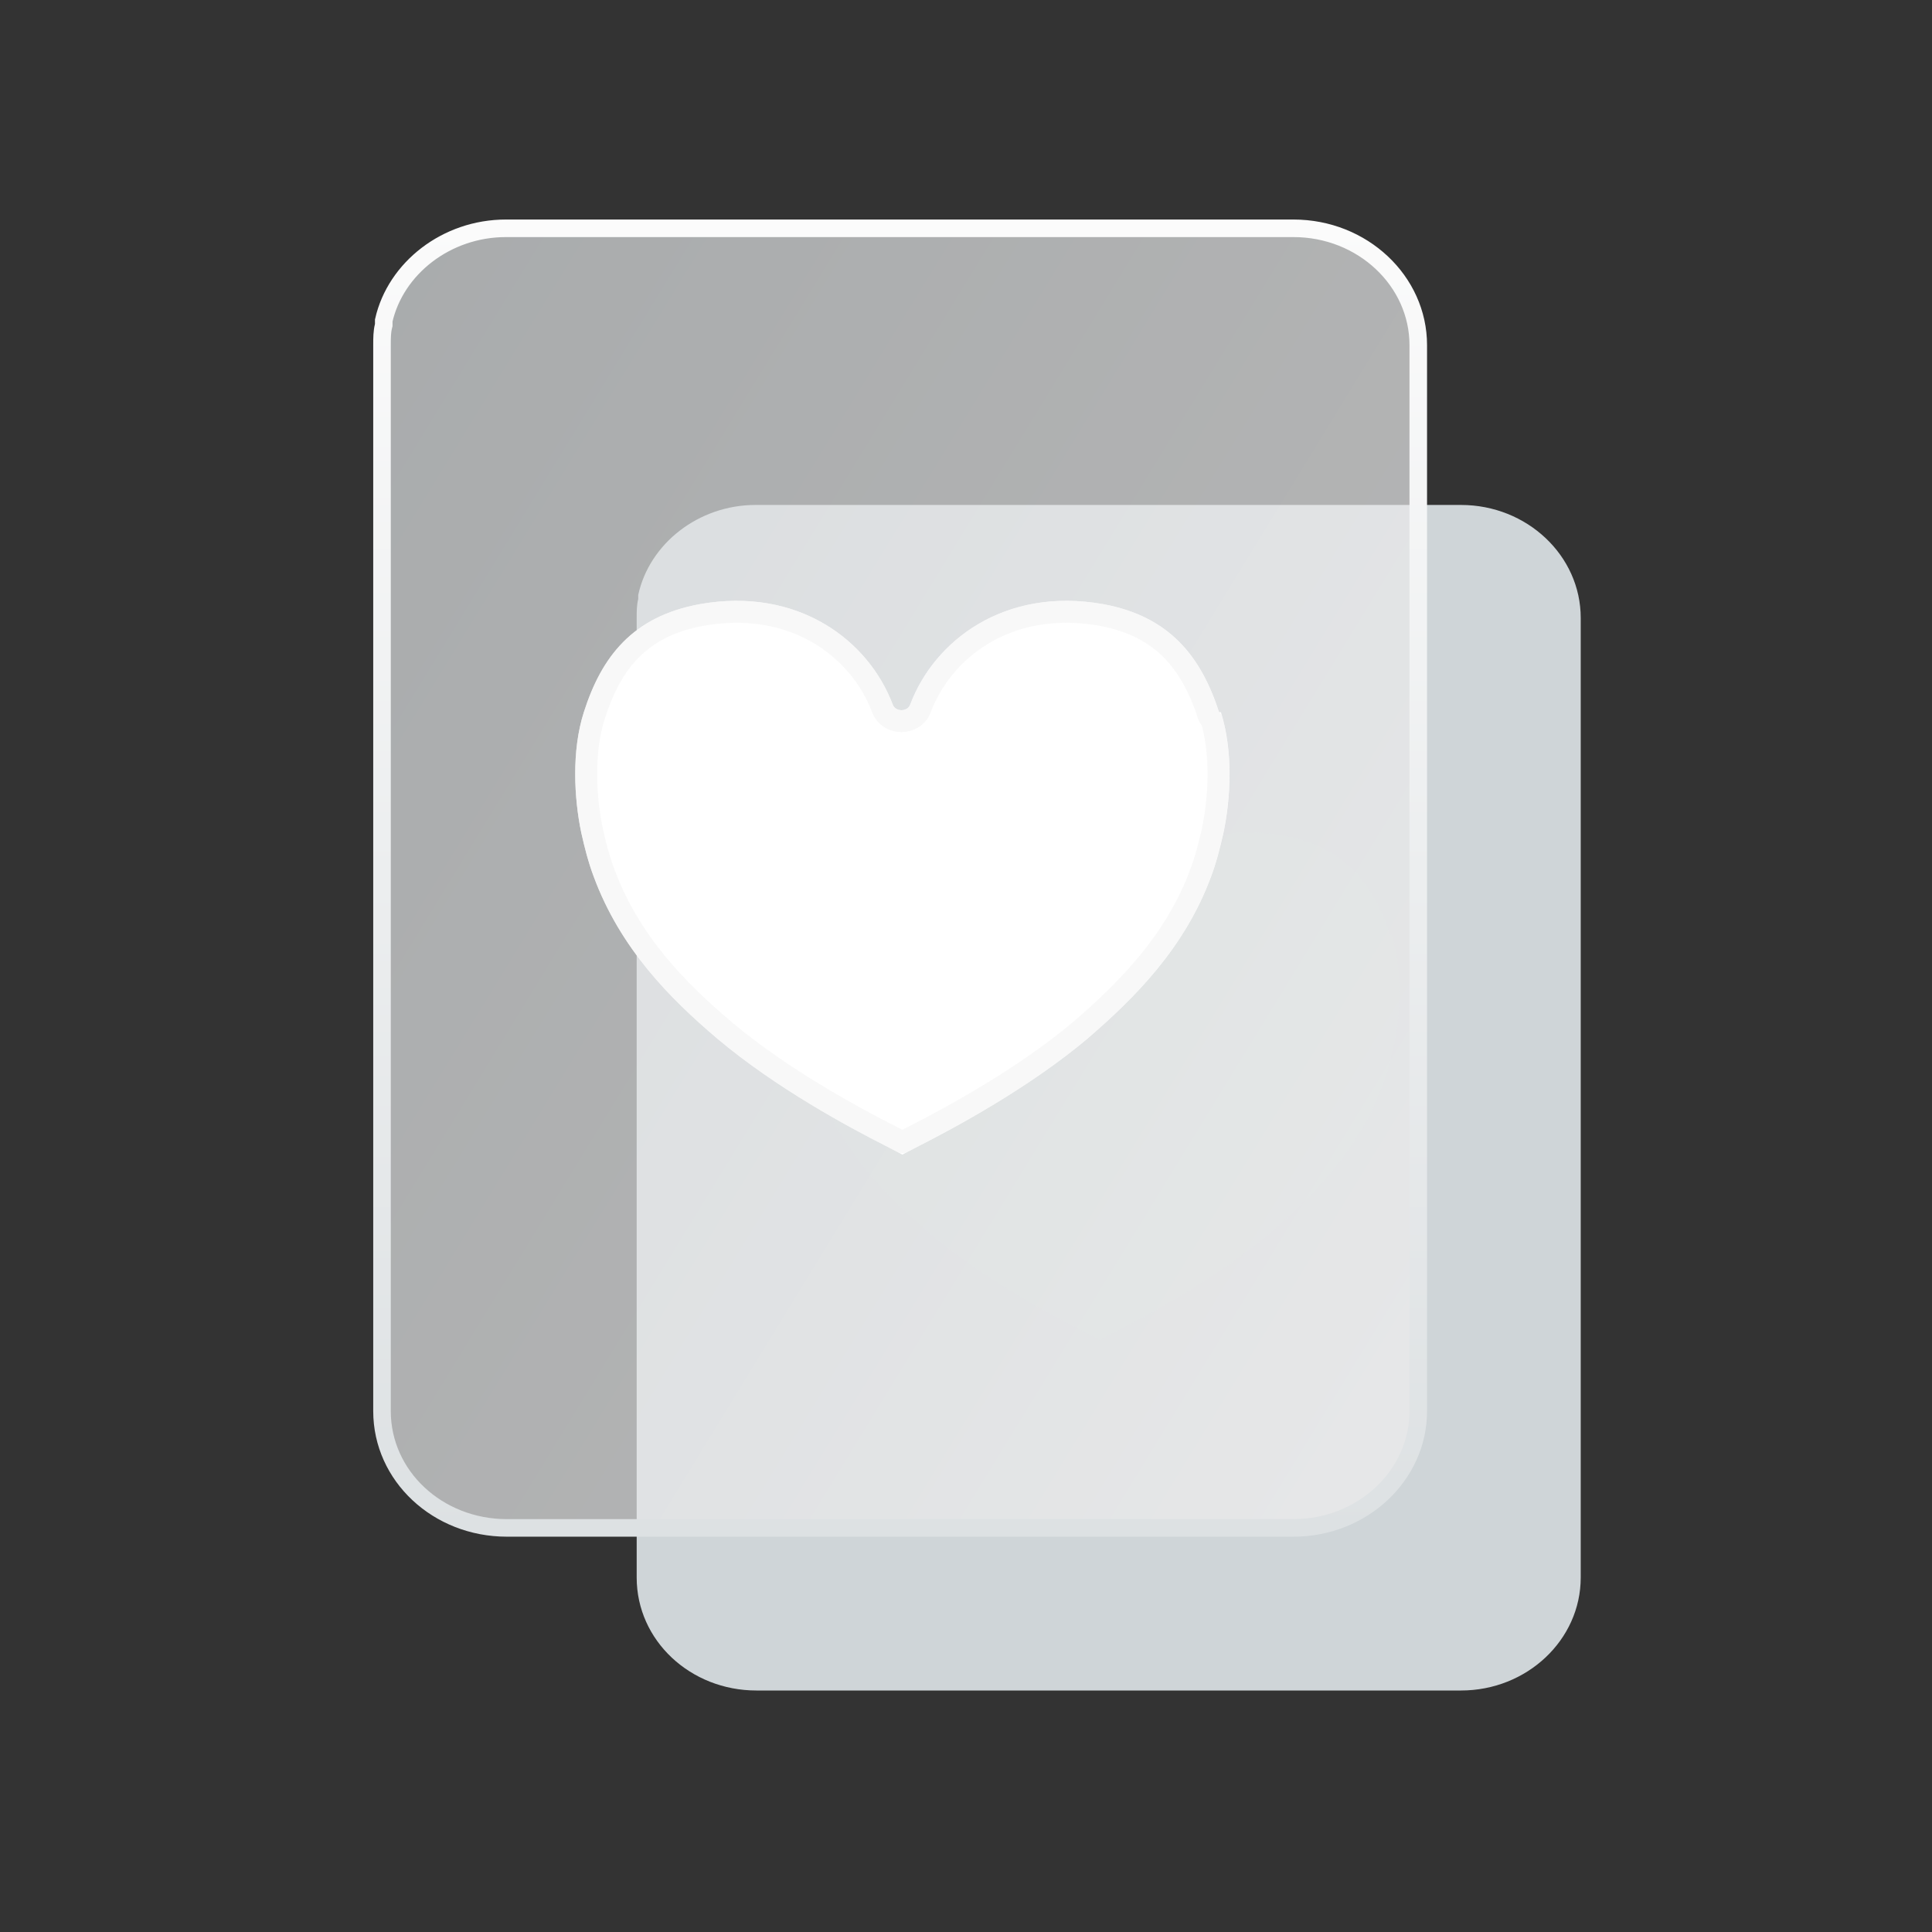 <svg width="88" height="88" viewBox="0 0 88 88" fill="none" xmlns="http://www.w3.org/2000/svg">
<rect x="0" y="0" width="88" height="88" fill="#333333" stroke="none"/>
<path d="M29 71.82V28.147C29 27.857 29 27.572 29.07 27.283V27.101C29.576 24.765 31.815 23 34.414 23H66.548C69.546 23 72 25.302 72 28.147V71.853C72 74.698 69.546 77 66.548 77H34.452C31.454 77 29 74.73 29 71.853V71.816V71.82Z" fill="url(#paint0_linear_4337_41160)"/>
<path d="M63.316 42.567C62.578 40.294 61.284 38.572 58.475 38.058C54.34 37.325 51.421 39.599 50.424 42.239C50.314 42.567 49.796 42.567 49.686 42.239C48.689 39.599 45.771 37.325 41.635 38.058C38.826 38.572 37.532 40.255 36.794 42.567C36.277 44.18 36.387 46.158 36.684 47.59C36.833 48.251 36.981 48.836 37.202 49.421C38.309 52.428 40.379 54.516 42.373 56.204C44.812 58.259 47.879 59.91 49.394 60.675C49.614 60.785 50.093 61.042 50.093 61.042C50.093 61.042 50.573 60.785 50.793 60.675C52.308 59.905 55.375 58.254 57.814 56.204C59.774 54.516 61.878 52.428 62.985 49.421C63.206 48.836 63.354 48.247 63.503 47.59C63.8 46.158 63.91 44.218 63.393 42.567H63.321H63.316Z" fill="#CFD5D8" fill-opacity="0.8"/>
<path d="M17.467 14.852L17.479 14.806V14.758V14.599C18.018 12.223 20.331 10.399 23.044 10.399H58.915C62.065 10.399 64.6 12.802 64.6 15.718V64.276C64.6 67.191 62.065 69.594 58.915 69.594H23.086C19.935 69.594 17.4 67.226 17.4 64.276V64.24V64.234V15.718C17.4 15.389 17.402 15.12 17.467 14.852Z" fill="url(#paint1_linear_4337_41160)" fill-opacity="0.7" stroke="url(#paint2_linear_4337_41160)" stroke-width="0.8"/>
<path d="M55.527 32.437C54.722 29.957 53.311 28.078 50.247 27.518C45.735 26.719 42.551 29.199 41.464 32.079C41.343 32.437 40.779 32.437 40.658 32.079C39.571 29.199 36.387 26.719 31.875 27.518C28.811 28.078 27.4 29.915 26.595 32.437C26.03 34.196 26.15 36.355 26.474 37.917C26.636 38.638 26.799 39.276 27.039 39.914C28.247 43.194 30.505 45.472 32.68 47.314C35.341 49.556 38.687 51.356 40.34 52.191C40.58 52.311 41.103 52.591 41.103 52.591C41.103 52.591 41.626 52.311 41.866 52.191C43.518 51.351 46.864 49.55 49.526 47.314C51.664 45.472 53.959 43.194 55.167 39.914C55.407 39.276 55.569 38.633 55.731 37.917C56.056 36.355 56.176 34.238 55.611 32.437H55.533H55.527Z" fill="white"/>
<path d="M55.05 32.591C55.079 32.681 55.132 32.758 55.2 32.816C55.651 34.455 55.54 36.364 55.241 37.81C55.08 38.52 54.924 39.134 54.697 39.738L54.696 39.742C53.534 42.896 51.321 45.105 49.2 46.933C46.586 49.129 43.286 50.907 41.64 51.745C41.513 51.808 41.318 51.91 41.159 51.994C41.139 52.004 41.12 52.014 41.101 52.024C41.082 52.014 41.063 52.004 41.043 51.994C40.883 51.909 40.688 51.807 40.562 51.744C38.916 50.912 35.615 49.134 33.001 46.932C30.848 45.108 28.669 42.898 27.506 39.742L27.505 39.738C27.277 39.134 27.121 38.524 26.961 37.811C26.647 36.295 26.541 34.234 27.069 32.59L27.069 32.589C27.457 31.372 27.979 30.363 28.741 29.594C29.497 28.831 30.518 28.274 31.962 28.01C36.22 27.256 39.177 29.585 40.186 32.249C40.334 32.672 40.732 32.847 41.059 32.847C41.386 32.847 41.784 32.672 41.932 32.249C42.941 29.585 45.898 27.256 50.156 28.01C51.597 28.274 52.619 28.84 53.376 29.608C54.139 30.384 54.661 31.395 55.05 32.591Z" stroke="#F5F5F5" stroke-opacity="0.7" stroke-linejoin="round"/>
<defs>
<linearGradient id="paint0_linear_4337_41160" x1="36.818" y1="95.661" x2="68.841" y2="13.774" gradientUnits="userSpaceOnUse">
<stop stop-color="#CFD5D8"/>
<stop offset="1" stop-color="#CFD5D8"/>
</linearGradient>
<linearGradient id="paint1_linear_4337_41160" x1="-24.5" y1="-2.501" x2="69.5" y2="54.999" gradientUnits="userSpaceOnUse">
<stop stop-color="#CFD5D8"/>
<stop offset="1" stop-color="#F0F0F0"/>
</linearGradient>
<linearGradient id="paint2_linear_4337_41160" x1="41" y1="9.999" x2="41" y2="69.994" gradientUnits="userSpaceOnUse">
<stop stop-color="#FBFBFB"/>
<stop offset="1" stop-color="#DDE1E3"/>
</linearGradient>
</defs>
</svg>
